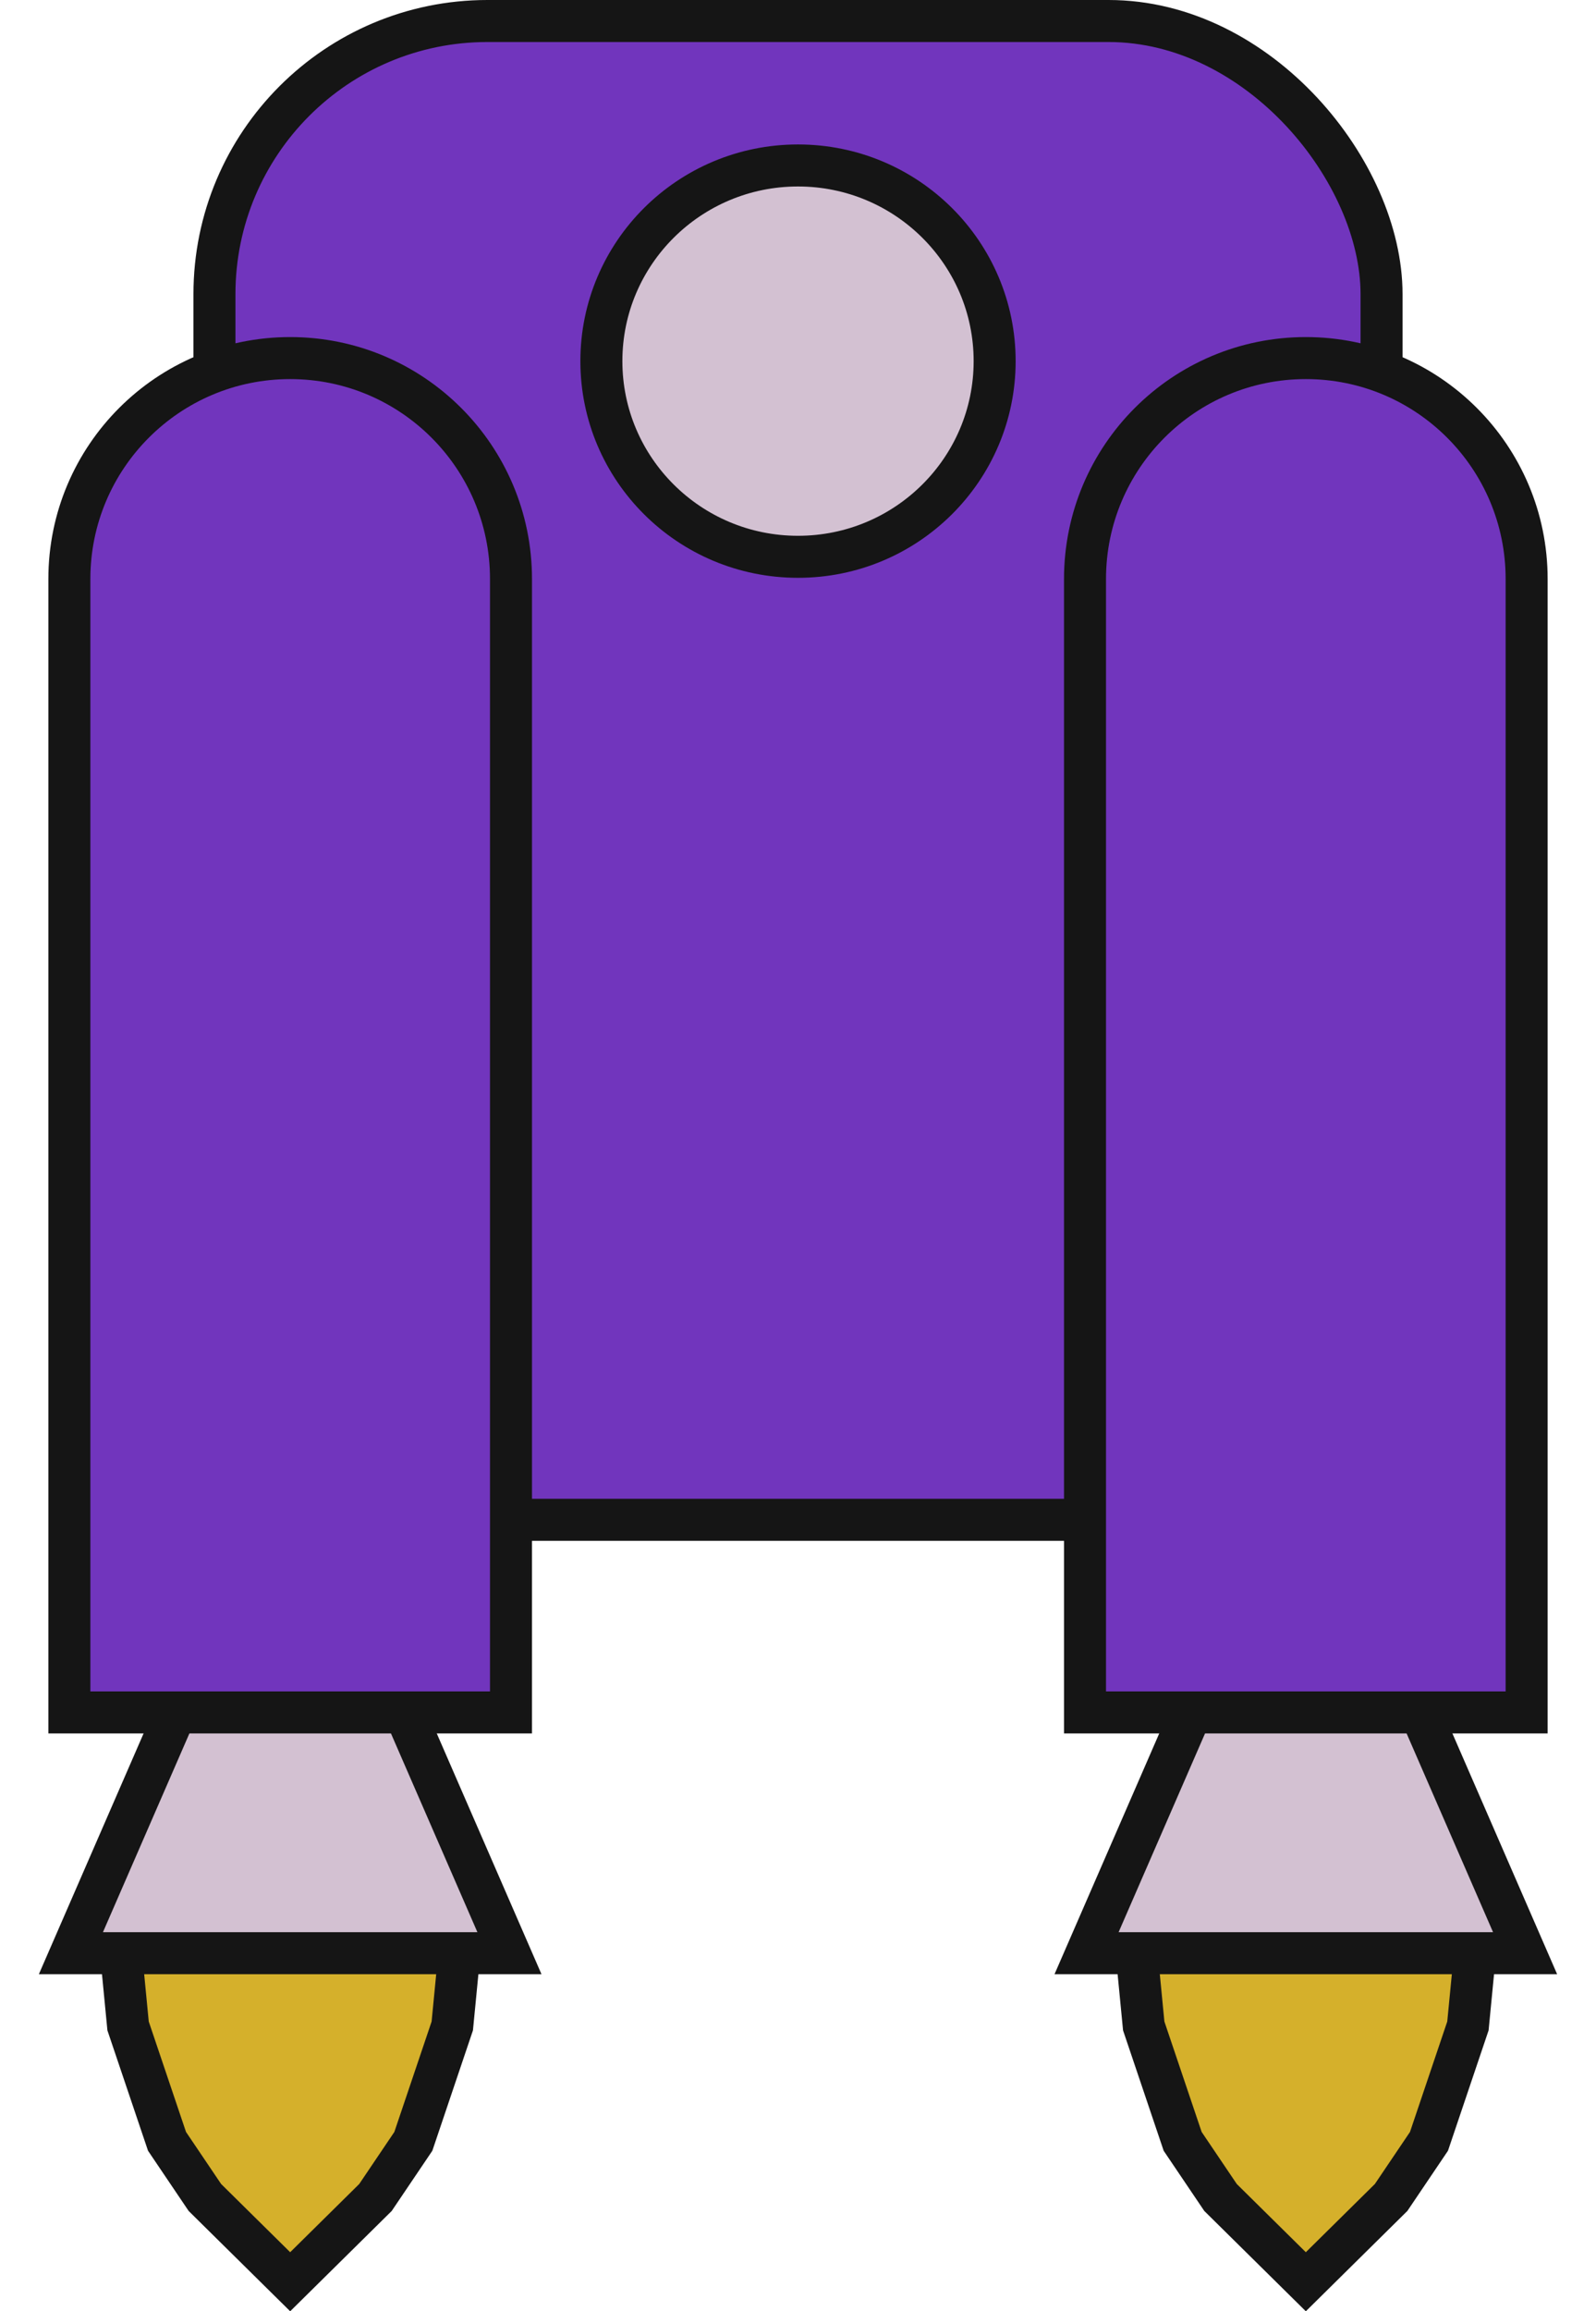 <svg width="76" height="110" viewBox="0 0 76 110" fill="none" xmlns="http://www.w3.org/2000/svg">
<g id="jetpack icon">
<rect id="Rectangle 4" x="10.212" y="1" width="55.576" height="71.333" rx="13" fill="#7135BD" stroke="#151515" stroke-width="2"/>
<path id="Polygon 3" d="M17.88 104.584L13.818 108.595L9.756 104.584L7.953 101.913L6.099 96.421L5.67 91.988L13.818 88.187L21.967 91.988L21.537 96.421L19.683 101.913L17.88 104.584Z" fill="#D5B02B" stroke="#151515" stroke-width="2"/>
<path id="Polygon 4" d="M66.244 104.584L62.182 108.595L58.12 104.584L56.317 101.913L54.463 96.421L54.033 91.988L62.182 88.187L70.331 91.988L69.901 96.421L68.047 101.913L66.244 104.584Z" fill="#D5B02B" stroke="#151515" stroke-width="2"/>
<path id="Polygon 1" d="M3.377 92.958L13.818 68.965L24.259 92.958H3.377Z" fill="#D3C1D2" stroke="#151515" stroke-width="2"/>
<path id="Polygon 2" d="M51.741 92.958L62.182 68.965L72.623 92.958H51.741Z" fill="#D3C1D2" stroke="#151515" stroke-width="2"/>
<path id="Rectangle 5" d="M3.303 27.557C3.303 21.749 8.011 17.042 13.818 17.042C19.625 17.042 24.333 21.749 24.333 27.557V81.5H3.303V27.557Z" fill="#7135BD" stroke="#151515" stroke-width="2"/>
<path id="Rectangle 6" d="M51.667 27.557C51.667 21.749 56.374 17.042 62.182 17.042C67.989 17.042 72.697 21.749 72.697 27.557V81.5H51.667V27.557Z" fill="#7135BD" stroke="#151515" stroke-width="2"/>
<path id="Ellipse 2" d="M47.364 17.188C47.364 22.326 43.176 26.5 38 26.5C32.824 26.5 28.637 22.326 28.637 17.188C28.637 12.049 32.824 7.875 38 7.875C43.176 7.875 47.364 12.049 47.364 17.188Z" fill="#D3C1D2" stroke="#151515" stroke-width="2"/>
</g>
</svg>
